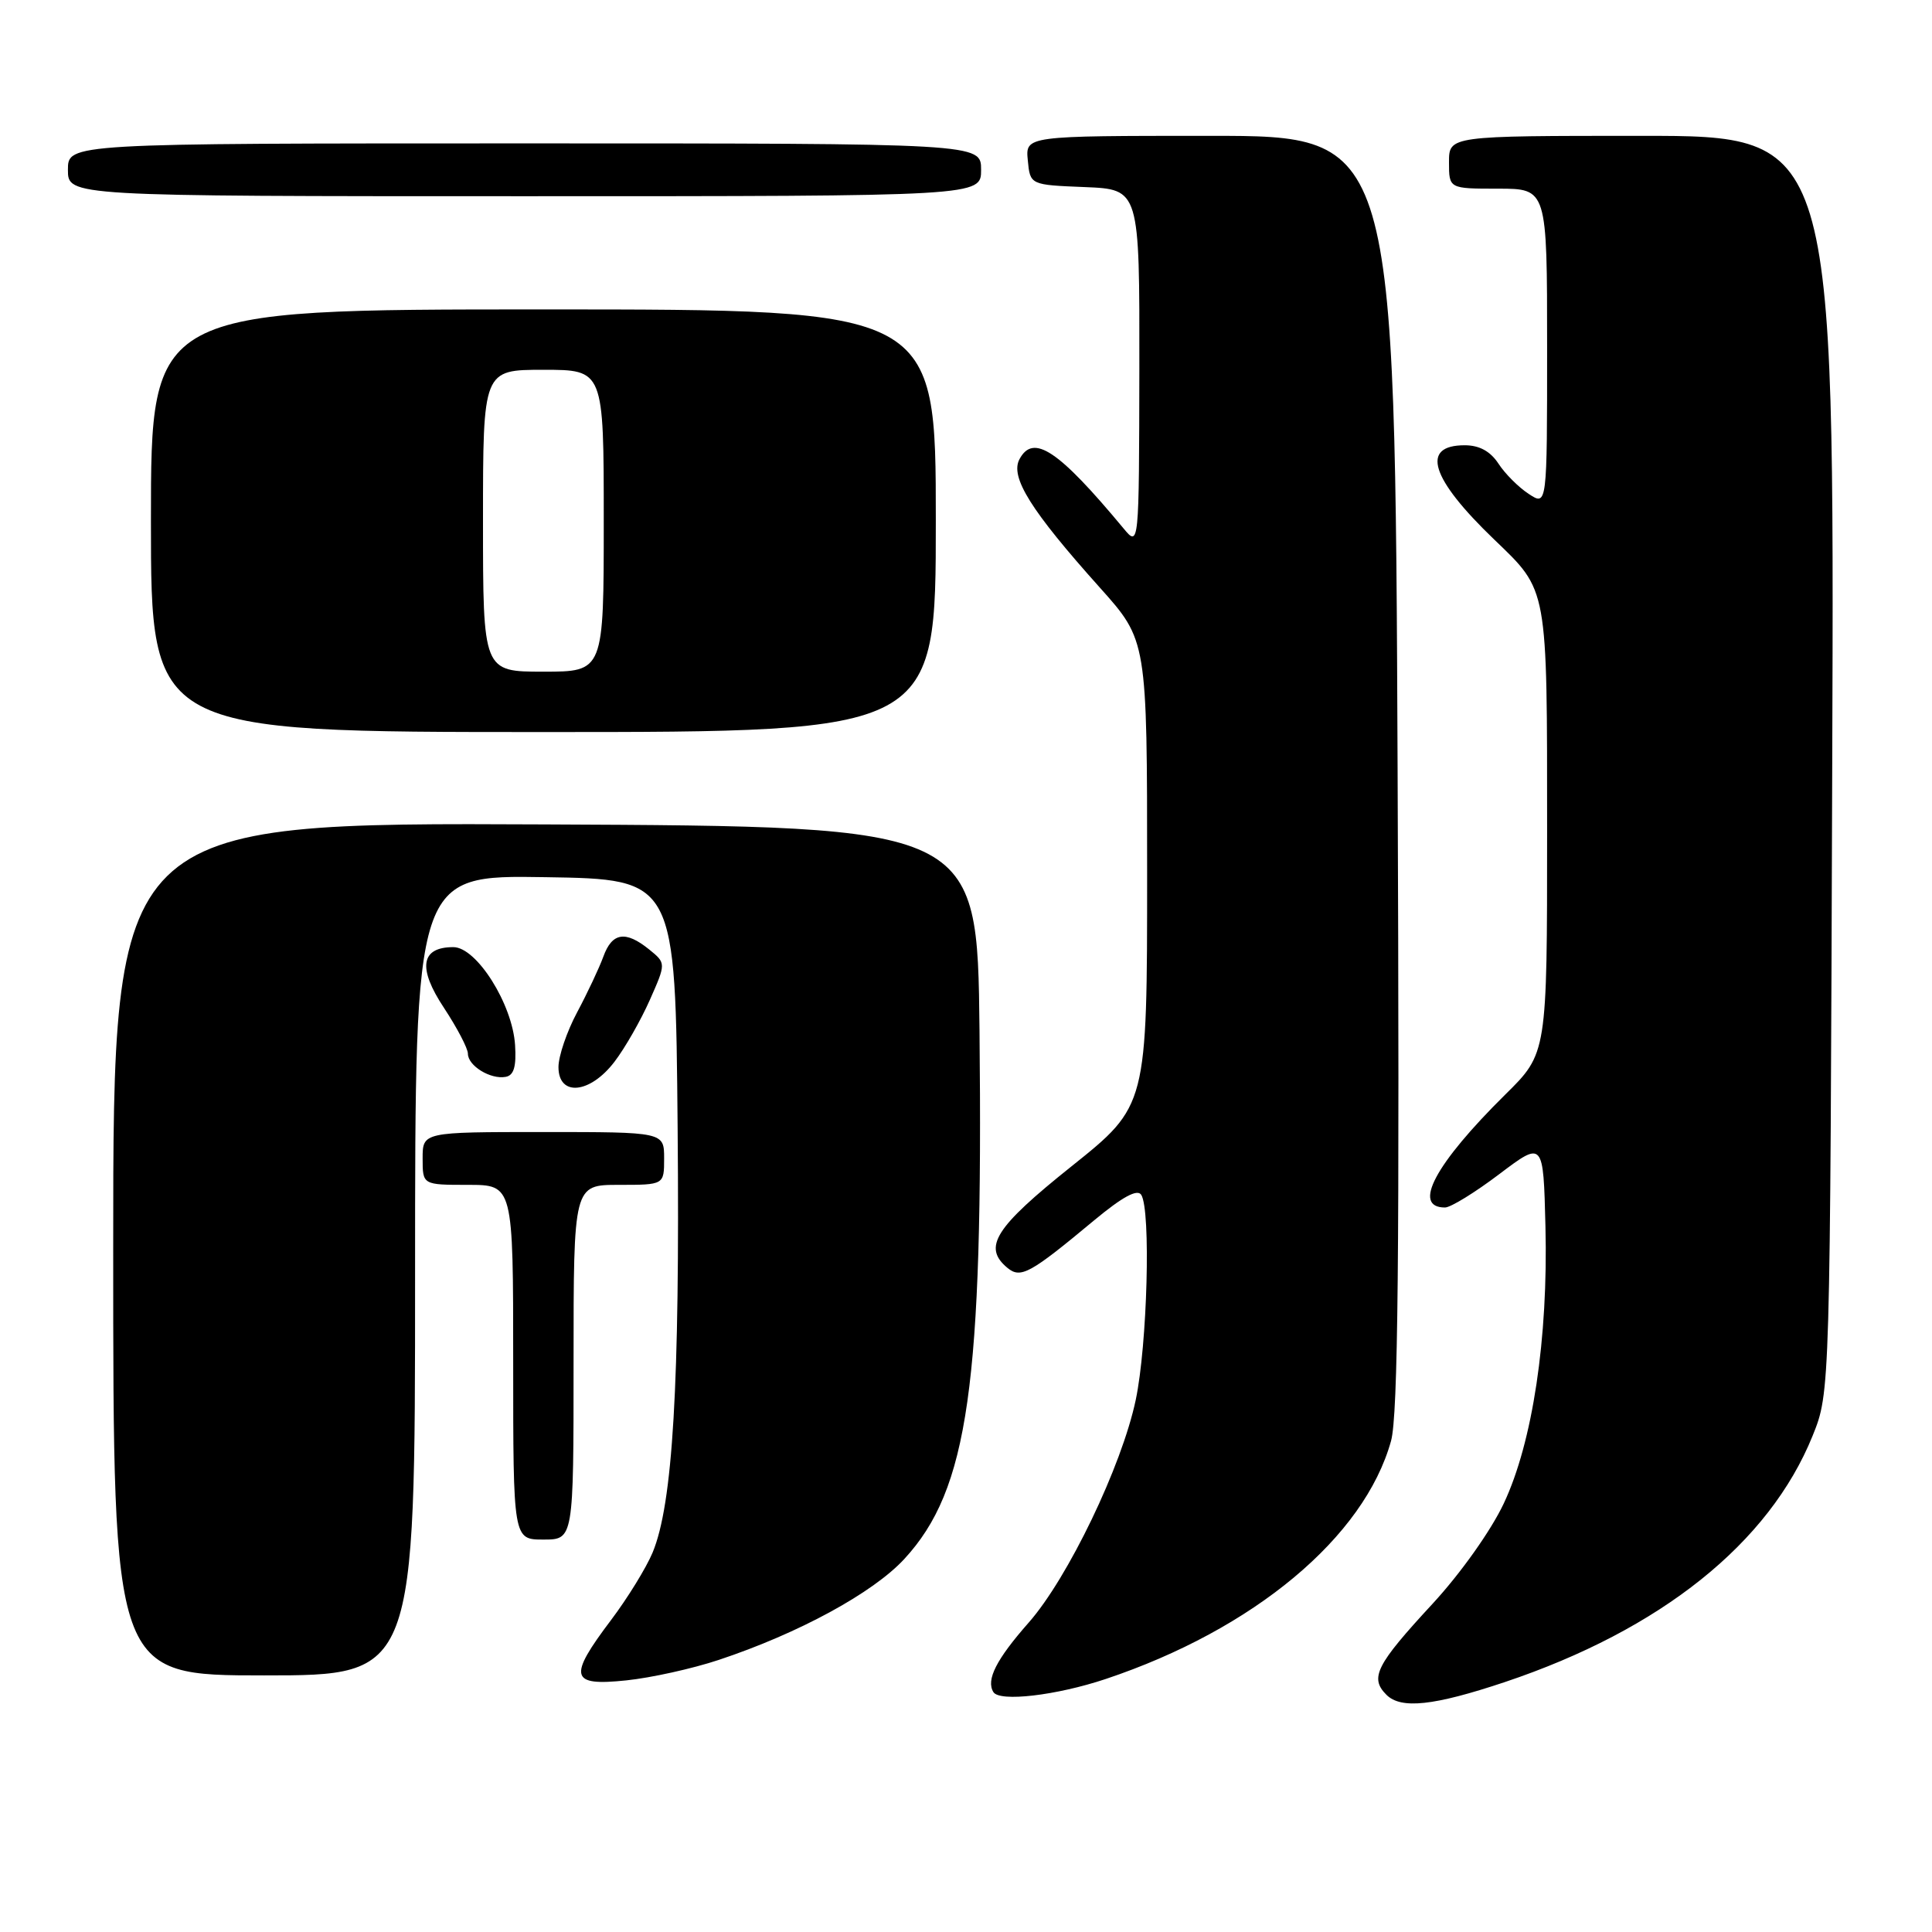 <?xml version="1.0" encoding="UTF-8" standalone="no"?>
<!DOCTYPE svg PUBLIC "-//W3C//DTD SVG 1.1//EN" "http://www.w3.org/Graphics/SVG/1.1/DTD/svg11.dtd" >
<svg xmlns="http://www.w3.org/2000/svg" xmlns:xlink="http://www.w3.org/1999/xlink" version="1.1" viewBox="0 0 256 256">
 <g >
 <path fill="currentColor"
d=" M 199.38 222.89 C 220.08 215.95 234.43 204.47 240.18 190.25 C 242.50 184.50 242.50 184.50 242.78 101.25 C 243.07 18.00 243.07 18.00 217.53 18.00 C 192.00 18.00 192.00 18.00 192.00 21.50 C 192.00 25.00 192.00 25.00 198.50 25.00 C 205.00 25.00 205.00 25.00 205.00 46.02 C 205.00 67.05 205.00 67.05 202.57 65.45 C 201.23 64.58 199.42 62.77 198.55 61.43 C 197.47 59.79 196.02 59.00 194.08 59.00 C 188.18 59.00 189.55 63.39 198.00 71.50 C 205.14 78.36 205.00 77.58 205.00 110.23 C 205.00 139.57 205.00 139.57 199.46 145.03 C 190.15 154.23 187.07 160.00 191.47 160.00 C 192.22 160.00 195.45 158.01 198.66 155.58 C 204.50 151.17 204.50 151.17 204.78 162.50 C 205.15 177.34 203.08 191.11 199.26 199.21 C 197.56 202.82 193.54 208.48 189.83 212.50 C 182.33 220.61 181.46 222.32 183.71 224.57 C 185.64 226.50 189.98 226.03 199.38 222.89 Z  M 146.50 222.48 C 166.14 215.91 180.78 203.69 184.32 190.93 C 185.25 187.55 185.46 166.59 185.19 102.25 C 184.84 18.00 184.84 18.00 160.36 18.00 C 135.87 18.00 135.87 18.00 136.19 21.25 C 136.50 24.50 136.50 24.50 143.75 24.79 C 151.00 25.09 151.00 25.09 150.97 48.79 C 150.93 72.50 150.93 72.50 148.86 70.00 C 140.23 59.62 136.92 57.42 135.09 60.84 C 133.81 63.22 136.58 67.64 145.76 77.89 C 152.00 84.86 152.00 84.86 152.00 115.70 C 152.00 146.53 152.00 146.53 142.01 154.52 C 131.81 162.67 130.18 165.25 133.49 168.00 C 135.25 169.45 136.49 168.77 144.98 161.70 C 148.74 158.58 150.71 157.51 151.22 158.32 C 152.51 160.35 152.03 178.18 150.49 185.50 C 148.64 194.27 141.52 209.08 136.31 215.00 C 132.01 219.88 130.63 222.60 131.63 224.21 C 132.45 225.54 139.97 224.66 146.50 222.48 Z  M 95.23 219.95 C 105.83 216.43 115.69 211.06 119.83 206.57 C 128.32 197.36 130.28 183.53 129.79 136.50 C 129.50 109.50 129.50 109.50 72.25 109.24 C 15.00 108.98 15.00 108.98 15.00 165.49 C 15.00 222.00 15.00 222.00 35.00 222.00 C 55.00 222.00 55.00 222.00 55.00 168.98 C 55.00 115.95 55.00 115.95 72.25 116.23 C 89.50 116.50 89.50 116.50 89.79 149.50 C 90.09 183.45 89.15 199.31 86.47 205.73 C 85.62 207.76 83.15 211.77 80.97 214.66 C 75.24 222.25 75.54 223.44 82.98 222.66 C 86.27 222.32 91.78 221.10 95.23 219.95 Z  M 76.00 180.50 C 76.00 157.00 76.00 157.00 82.00 157.00 C 88.00 157.00 88.00 157.00 88.00 153.50 C 88.00 150.00 88.00 150.00 72.00 150.00 C 56.00 150.00 56.00 150.00 56.00 153.50 C 56.00 157.00 56.00 157.00 62.00 157.00 C 68.00 157.00 68.00 157.00 68.00 180.50 C 68.00 204.00 68.00 204.00 72.00 204.00 C 76.00 204.00 76.00 204.00 76.00 180.50 Z  M 81.42 140.69 C 82.81 138.88 84.91 135.19 86.10 132.51 C 88.26 127.63 88.26 127.63 86.02 125.81 C 82.89 123.28 81.11 123.55 79.95 126.75 C 79.40 128.26 77.83 131.59 76.47 134.14 C 75.11 136.68 74.00 139.95 74.00 141.39 C 74.00 145.34 78.17 144.95 81.42 140.69 Z  M 68.25 138.48 C 67.91 133.05 63.15 125.50 60.07 125.50 C 55.74 125.50 55.32 128.26 58.83 133.55 C 60.57 136.19 62.00 138.92 62.00 139.62 C 62.00 141.22 65.00 143.06 67.00 142.69 C 68.09 142.50 68.43 141.33 68.25 138.48 Z  M 124.00 69.00 C 124.00 41.00 124.00 41.00 72.00 41.00 C 20.00 41.00 20.00 41.00 20.00 69.00 C 20.00 97.00 20.00 97.00 72.00 97.00 C 124.00 97.00 124.00 97.00 124.00 69.00 Z  M 130.00 22.50 C 130.00 19.00 130.00 19.00 69.50 19.00 C 9.00 19.00 9.00 19.00 9.00 22.50 C 9.00 26.00 9.00 26.00 69.50 26.00 C 130.00 26.00 130.00 26.00 130.00 22.50 Z  M 64.00 69.00 C 64.00 49.00 64.00 49.00 72.00 49.00 C 80.00 49.00 80.00 49.00 80.00 69.00 C 80.00 89.00 80.00 89.00 72.00 89.00 C 64.00 89.00 64.00 89.00 64.00 69.00 Z "/>
</g>
</svg>